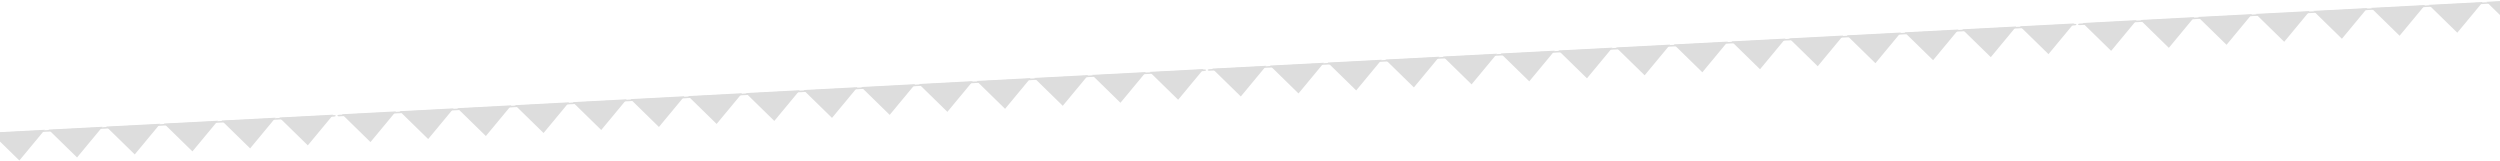 <svg width="1440" height="93" viewBox="0 0 1440 93" xmlns="http://www.w3.org/2000/svg"><title>shadow</title><g id="Page-1" fill="none" fill-rule="evenodd"><g id="Desktop-HD" transform="translate(0 -1150)" fill="#DDD"><g id="shadow-+-shadow" transform="translate(-307 1137)"><g id="shadow" transform="rotate(-3 2006.624 52.545)"><g id="Page-1"><path d="M.95 1.25h499.074c.563 0 1.014-.201 1.014-.45 0-.248-.45-.449-1.014-.449H.95C.5.351.133.483 0 .661V.94c.133.179.5.31.95.31" id="Fill-1"/><path d="M317.696 17L333.262.113H302.13L317.696 17z" id="Fill-21"/><path d="M350.97 17L366.537.113h-31.13L350.97 17z" id="Fill-23"/><path d="M417.521 17L433.085.113h-31.126L417.521 17z" id="Fill-25"/><path d="M450.798 17L466.361.113h-31.129L450.798 17z" id="Fill-27"/><path d="M484.073 17L499.636.113h-31.128L484.073 17z" id="Fill-29"/><path d="M384.247 17L399.812.113h-31.13L384.247 17z" id="Fill-31"/></g><g id="Page-1-Copy" transform="translate(502)"><path d="M.95 1.25h499.074c.563 0 1.014-.201 1.014-.45 0-.248-.45-.449-1.014-.449H.95C.5.351.133.483 0 .661V.94c.133.179.5.31.95.31" id="Fill-1"/><path d="M18.218 17L33.782.113H2.654L18.218 17z" id="Fill-3"/><path d="M51.494 17L67.057.113H35.928L51.494 17z" id="Fill-5"/><path d="M84.769 17L100.332.113H69.205L84.769 17z" id="Fill-7"/><path d="M118.045 17L133.605.113H102.48L118.045 17z" id="Fill-9"/><path d="M151.32 17L166.885.113h-31.13L151.32 17z" id="Fill-11"/><path d="M184.592 17L200.16.113h-31.13L184.591 17z" id="Fill-13"/><path d="M217.87 17L233.436.113h-31.131L217.87 17z" id="Fill-15"/><path d="M251.144 17L266.709.113H235.58L251.144 17z" id="Fill-17"/><path d="M284.419 17L299.984.113h-31.129L284.419 17z" id="Fill-19"/><path d="M317.696 17L333.262.113H302.13L317.696 17z" id="Fill-21"/><path d="M350.97 17L366.537.113h-31.13L350.97 17z" id="Fill-23"/><path d="M417.521 17L433.085.113h-31.126L417.521 17z" id="Fill-25"/><path d="M450.798 17L466.361.113h-31.129L450.798 17z" id="Fill-27"/><path d="M484.073 17L499.636.113h-31.128L484.073 17z" id="Fill-29"/><path d="M384.247 17L399.812.113h-31.13L384.247 17z" id="Fill-31"/></g><g id="Page-1-Copy-2" transform="translate(1004)"><path d="M.95 1.25h499.074c.563 0 1.014-.201 1.014-.45 0-.248-.45-.449-1.014-.449H.95C.5.351.133.483 0 .661V.94c.133.179.5.31.95.31" id="Fill-1"/><path d="M18.218 17L33.782.113H2.654L18.218 17z" id="Fill-3"/><path d="M51.494 17L67.057.113H35.928L51.494 17z" id="Fill-5"/><path d="M84.769 17L100.332.113H69.205L84.769 17z" id="Fill-7"/><path d="M118.045 17L133.605.113H102.48L118.045 17z" id="Fill-9"/><path d="M151.32 17L166.885.113h-31.13L151.32 17z" id="Fill-11"/><path d="M184.592 17L200.16.113h-31.13L184.591 17z" id="Fill-13"/><path d="M217.87 17L233.436.113h-31.131L217.87 17z" id="Fill-15"/><path d="M251.144 17L266.709.113H235.58L251.144 17z" id="Fill-17"/><path d="M284.419 17L299.984.113h-31.129L284.419 17z" id="Fill-19"/><path d="M317.696 17L333.262.113H302.13L317.696 17z" id="Fill-21"/><path d="M350.97 17L366.537.113h-31.13L350.97 17z" id="Fill-23"/><path d="M417.521 17L433.085.113h-31.126L417.521 17z" id="Fill-25"/><path d="M450.798 17L466.361.113h-31.129L450.798 17z" id="Fill-27"/><path d="M484.073 17L499.636.113h-31.128L484.073 17z" id="Fill-29"/><path d="M384.247 17L399.812.113h-31.13L384.247 17z" id="Fill-31"/></g><g id="Page-1-Copy-3" transform="translate(1506)"><path d="M.95 1.25h499.074c.563 0 1.014-.201 1.014-.45 0-.248-.45-.449-1.014-.449H.95C.5.351.133.483 0 .661V.94c.133.179.5.31.95.31" id="Fill-1"/><path d="M18.218 17L33.782.113H2.654L18.218 17z" id="Fill-3"/><path d="M51.494 17L67.057.113H35.928L51.494 17z" id="Fill-5"/><path d="M84.769 17L100.332.113H69.205L84.769 17z" id="Fill-7"/><path d="M118.045 17L133.605.113H102.48L118.045 17z" id="Fill-9"/><path d="M151.32 17L166.885.113h-31.13L151.32 17z" id="Fill-11"/><path d="M184.592 17L200.16.113h-31.13L184.591 17z" id="Fill-13"/><path d="M217.87 17L233.436.113h-31.131L217.87 17z" id="Fill-15"/><path d="M251.144 17L266.709.113H235.58L251.144 17z" id="Fill-17"/></g></g></g></g></g></svg>